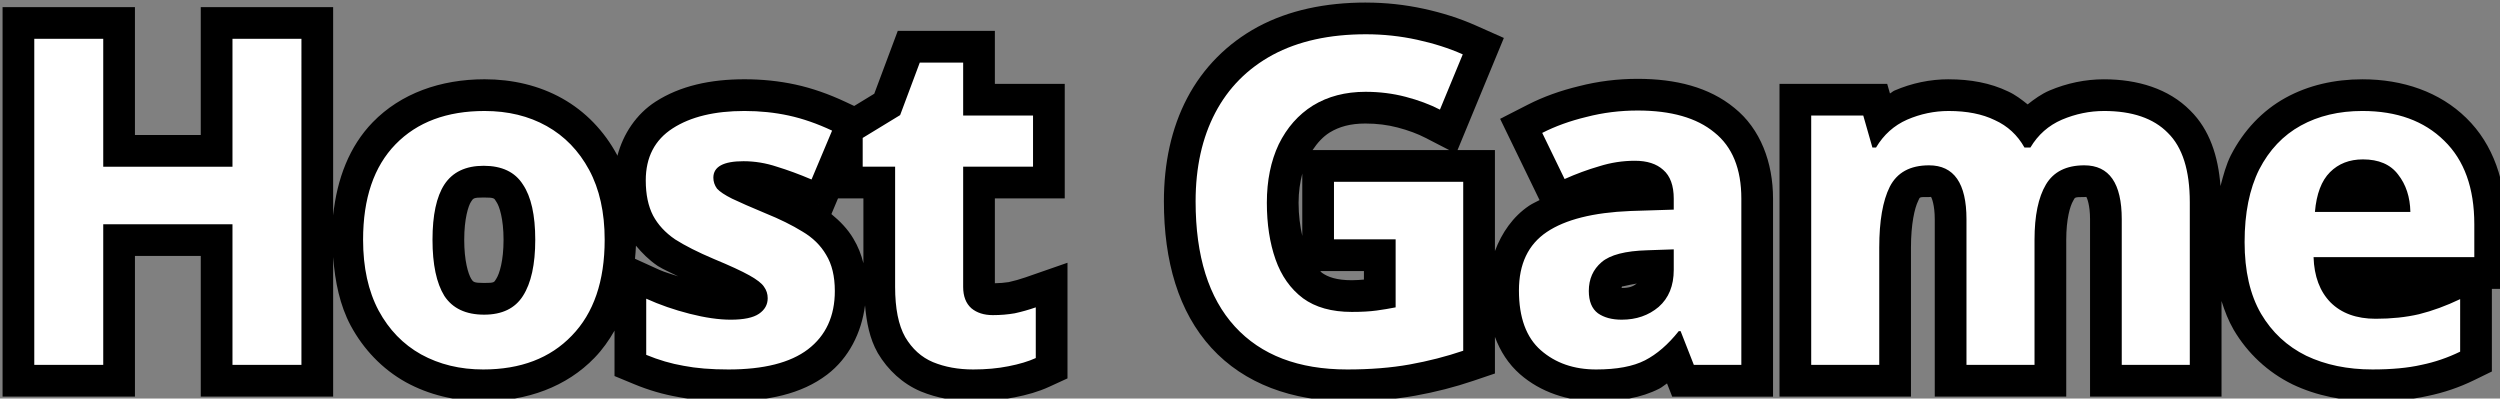 <svg version="1.1" id="svg1" inkscape:version="1.3-beta (cedbd6c6ff, 2023-05-28)" sodipodi:docname="host_button.svg" xmlns:inkscape="http://www.inkscape.org/namespaces/inkscape" xmlns:sodipodi="http://sodipodi.sourceforge.net/DTD/sodipodi-0.dtd" xmlns="http://www.w3.org/2000/svg" xmlns:svg="http://www.w3.org/2000/svg" viewBox="62.03 60.15 104.45 16.65">
  <rect x="62.03" y="60.15" width="104.45" height="16.65" fill="#808080" stroke="none"/>
  <sodipodi:namedview id="namedview1" pagecolor="#505050" bordercolor="#eeeeee" borderopacity="1" inkscape:showpageshadow="0" inkscape:pageopacity="0" inkscape:pagecheckerboard="0" inkscape:deskcolor="#505050" inkscape:document-units="mm" inkscape:zoom="1" inkscape:cx="429.5" inkscape:cy="360.5" inkscape:window-width="1920" inkscape:window-height="1030" inkscape:window-x="-8" inkscape:window-y="22" inkscape:window-maximized="1" inkscape:current-layer="text2"/>
  <defs id="defs1">
    <rect x="233" y="219" width="436" height="163" id="rect6"/>
  </defs>
  <g inkscape:label="Layer 1" inkscape:groupmode="layer" id="layer1">
    <g id="text2" transform="scale(0.265)" inkscape:label="text2">
      <g id="text6">
        <path style="color:#000000;fill:#000000;-inkscape-stroke:none" d="m 449.432,227.383 c -6.385,0 -12.143,1.204 -17.049,3.832 l -0.012,0.006 -0.01,0.006 c -4.785,2.594 -8.613,6.444 -11.117,11.219 -2.499,4.765 -3.668,10.273 -3.668,16.289 0,9.436 2.301,17.419 7.502,23.104 5.17,5.651 12.743,8.393 21.402,8.393 3.889,0 7.465,-0.279 10.75,-0.871 3.16,-0.57 6.211,-1.351 9.145,-2.346 l 3.393,-1.15 v -5.77 c 0.838,2.268 2.129,4.286 3.947,5.877 3.249,2.843 7.543,4.26 12.006,4.26 3.754,0 7.062,-0.492 9.984,-1.99 0.426,-0.219 0.787,-0.559 1.195,-0.812 l 0.816,2.084 h 15.898 v -31.209 c 0,-5.694 -1.971,-11.009 -6.107,-14.322 -3.975,-3.267 -9.252,-4.574 -15.236,-4.574 -3.169,0 -6.27,0.386 -9.268,1.158 -2.909,0.703 -5.602,1.664 -8.057,2.92 l -4.359,2.229 6.215,12.809 c -0.549,0.296 -1.134,0.543 -1.648,0.889 -2.548,1.713 -4.304,4.267 -5.387,7.145 v -15.916 h -5.896 l 7.305,-17.68 -4.449,-1.977 c -2.512,-1.116 -5.236,-1.982 -8.164,-2.621 -2.991,-0.653 -6.044,-0.979 -9.131,-0.979 z m -214.951,0.721 v 61.408 h 20.871 v -22.176 h 10.377 v 22.176 h 20.871 v -5 -16.996 c 0.297,3.902 1.059,7.587 2.752,10.773 l 0.008,0.014 0.008,0.016 c 2.033,3.767 4.998,6.854 8.656,8.9 l 0.016,0.008 0.016,0.01 c 3.661,2.014 7.829,2.994 12.201,2.994 6.899,0 13.155,-2.269 17.561,-6.852 1.242,-1.279 2.262,-2.728 3.143,-4.271 v 7.16 l 3.086,1.277 c 2.27,0.941 4.582,1.618 6.92,2.021 2.382,0.46 5.007,0.664 7.955,0.664 6.2,0 11.488,-1.102 15.551,-4.184 l 0.004,-0.004 0.006,-0.004 c 3.412,-2.603 5.421,-6.604 5.973,-10.918 0.24,2.705 0.73,5.245 1.977,7.455 l 0.023,0.041 0.023,0.041 c 1.564,2.652 3.929,4.837 6.76,6.029 l 0.019,0.008 0.021,0.01 c 2.552,1.047 5.338,1.525 8.234,1.525 2.286,0 4.453,-0.189 6.504,-0.598 2.003,-0.39 3.798,-0.902 5.443,-1.656 l 2.916,-1.338 v -18.232 l -6.643,2.311 c -0.883,0.307 -1.754,0.548 -2.619,0.74 -0.679,0.113 -1.415,0.164 -2.186,0.18 v -13.373 h 11.016 v -18.064 h -11.016 v -8.352 h -15.309 l -3.705,9.91 -3.164,1.93 -1.361,-0.639 c -2.644,-1.241 -5.277,-2.166 -7.902,-2.736 -2.583,-0.561 -5.272,-0.834 -8.047,-0.834 -5.35,0 -10.12,1.027 -14.012,3.533 -3.013,1.941 -5.1,5.063 -6.012,8.535 -0.025,-0.048 -0.031,-0.107 -0.057,-0.154 -2.033,-3.767 -4.996,-6.854 -8.654,-8.9 -3.641,-2.036 -7.822,-3.014 -12.232,-3.014 -6.933,0 -13.203,2.223 -17.625,6.77 -3.683,3.787 -5.636,8.895 -6.248,14.678 v -32.822 h -20.871 v 20.16 h -10.377 v -20.16 z m 10,10 h 0.871 v 19.232 0.928 21.248 h -0.871 z m 31.248,0 h 0.871 v 41.408 h -0.871 v -21.248 -0.928 z m 265.576,1.375 c -2.93,0 -5.828,0.608 -8.535,1.777 l -0.019,0.01 -0.019,0.008 c -0.251,0.111 -0.442,0.319 -0.686,0.443 l -0.434,-1.518 h -16.979 v 49.312 h 20.727 v -23.504 c 0,-3.729 0.588,-6.247 1.127,-7.33 0.32,-0.653 0.048,-0.631 1.721,-0.631 0.769,0 0.23,-0.157 0.322,-0.023 0.093,0.133 0.582,1.267 0.582,3.52 v 27.969 h 20.729 V 264.783 c 0,-3.265 0.6,-5.322 1.096,-6.154 0.316,-0.53 0.106,-0.582 1.752,-0.582 0.769,0 0.23,-0.157 0.322,-0.023 0.093,0.133 0.582,1.267 0.582,3.52 v 27.969 h 20.729 v -15.068 c 0.498,1.583 1.094,3.111 1.908,4.514 l 0.008,0.016 0.01,0.016 c 2.188,3.708 5.375,6.673 9.227,8.568 l 0.029,0.016 0.029,0.014 c 3.784,1.802 8.042,2.645 12.588,2.645 3.262,0 6.146,-0.25 8.744,-0.834 2.512,-0.517 4.95,-1.347 7.273,-2.48 l 2.807,-1.369 v -13.027 h 2.232 v -10.184 c 0,-6.631 -1.991,-12.604 -6.264,-16.754 -4.183,-4.11 -10.003,-6.104 -16.377,-6.104 -4.389,0 -8.531,0.938 -12.135,2.926 -3.667,2.023 -6.605,5.169 -8.58,9 l -0.014,0.027 -0.016,0.027 c -0.749,1.497 -1.19,3.172 -1.631,4.848 -0.36,-4.714 -1.715,-8.894 -4.771,-11.906 -3.408,-3.45 -8.304,-4.922 -13.605,-4.922 -2.93,0 -5.834,0.607 -8.568,1.762 l -0.018,0.008 -0.019,0.008 c -1.251,0.54 -2.36,1.337 -3.424,2.18 -0.959,-0.769 -1.94,-1.52 -3.061,-2.033 -2.814,-1.357 -5.981,-1.924 -9.389,-1.924 z m -103.238,0.205 c -2.922,1.934 -5.293,4.625 -6.875,7.848 l -0.016,0.033 -0.016,0.033 c -1.613,3.413 -2.352,7.256 -2.352,11.354 0,3.812 0.514,7.358 1.65,10.588 1.186,3.372 3.236,6.343 6.021,8.449 l 0.031,0.023 0.031,0.021 c 0.315,0.23 0.668,0.391 0.998,0.594 -1.998,-0.855 -3.683,-2.008 -5.084,-3.539 -3.055,-3.339 -4.881,-8.51 -4.881,-16.354 0,-4.736 0.894,-8.538 2.523,-11.645 1.621,-3.091 3.838,-5.336 7.012,-7.061 0.278,-0.149 0.663,-0.208 0.955,-0.346 z m -57.139,6.52 v 2.061 1.936 22 c 0,2.456 0.912,5.288 2.975,7.121 l 0.059,0.053 0.062,0.051 c 0.159,0.132 0.366,0.169 0.533,0.289 -0.452,-0.114 -1.071,-0.095 -1.465,-0.256 -0.787,-0.336 -1.343,-0.796 -1.965,-1.83 -0.416,-0.754 -0.928,-2.563 -0.928,-5.428 v -23.936 h -0.041 z m 68.432,0.252 c 1.809,0 3.487,0.214 5.07,0.629 1.716,0.449 3.17,1.001 4.377,1.623 l 3.75,1.932 h -21.539 c 0.765,-1.143 1.613,-2.089 2.697,-2.77 1.495,-0.91 3.245,-1.414 5.645,-1.414 z m 35.475,1.934 c -0.021,0.006 -0.04,0.018 -0.06,0.023 -0.018,0.006 -0.037,0.006 -0.055,0.012 z m -126.82,0.092 0.119,0.039 c -0.013,-0.004 -0.026,-0.006 -0.039,-0.01 -0.026,-0.008 -0.054,-0.021 -0.08,-0.029 z m 185.773,1.219 c 1.047,0.166 1.951,0.397 2.598,0.713 l 0.064,0.033 0.066,0.029 c 1.098,0.497 1.749,1.088 2.379,2.211 l 1.434,2.553 h 1.365 c -1.245,2.823 -1.854,5.94 -1.854,9.545 v 14.729 h -0.729 v -17.969 c 0,-3.411 -0.494,-6.526 -2.369,-9.225 -0.753,-1.084 -1.807,-1.928 -2.955,-2.619 z m 24.695,0.137 c 1.735,0.324 3.061,0.834 3.809,1.598 l 0.037,0.037 0.037,0.037 c 0.974,0.954 1.955,3.093 1.955,7.371 v 20.633 h -0.729 v -17.969 c 0,-3.411 -0.494,-6.526 -2.369,-9.225 -0.705,-1.015 -1.681,-1.81 -2.74,-2.482 z m -68.898,0.158 0.084,0.072 c -0.012,-0.011 -0.029,-0.013 -0.041,-0.023 -0.017,-0.015 -0.026,-0.034 -0.043,-0.049 z m 116.496,1.398 0.057,0.074 c -0.011,-0.014 -0.026,-0.023 -0.037,-0.037 -0.009,-0.011 -0.011,-0.026 -0.019,-0.037 z m -115.057,0.246 c 0.038,0.03 0.119,0.045 0.156,0.076 l 0.037,0.029 0.035,0.029 c 1.507,1.201 2.363,2.829 2.363,6.529 v 18.852 l -1.164,-2.971 h -0.342 c 0.535,-1.495 0.852,-3.075 0.852,-4.648 v -4.66 -3.756 -2.816 c 0,-2.273 -0.572,-4.694 -1.938,-6.664 z m -158.531,0.117 c -0.563,1.045 -0.949,2.175 -0.949,3.234 0,1.65 0.598,3.384 1.533,4.67 l 0.152,0.211 0.176,0.193 c 0.502,0.557 0.996,0.93 1.498,1.295 -0.481,-0.262 -1.234,-0.573 -1.615,-0.812 -0.929,-0.65 -1.463,-1.266 -1.811,-1.908 -0.302,-0.595 -0.588,-1.604 -0.588,-3.215 0,-2.089 0.446,-2.826 1.604,-3.668 z m 182.141,0.42 0.875,3.062 h 1.705 c -1.313,3.108 -1.854,6.597 -1.854,10.77 v 13.504 h -0.727 z m -224.482,0.934 c -0.055,0.078 -0.137,0.131 -0.189,0.211 l -0.01,0.014 -0.008,0.012 c -2.088,3.213 -2.68,7.015 -2.68,11.438 0,3.989 0.56,7.465 2.129,10.49 -0.412,-0.545 -0.855,-1.026 -1.215,-1.691 -1.167,-2.203 -1.857,-5.061 -1.857,-8.799 0,-5.658 1.369,-9.171 3.695,-11.562 0.041,-0.043 0.093,-0.07 0.135,-0.111 z m 20.514,0.164 0.078,0.119 c -0.01,-0.016 -0.027,-0.027 -0.037,-0.043 -0.016,-0.024 -0.025,-0.052 -0.041,-0.076 z m 0.475,0.887 c 0.494,0.617 1.001,1.202 1.422,1.982 1.159,2.148 1.848,4.95 1.848,8.641 0,5.518 -1.333,9 -3.623,11.447 2.032,-3.224 2.68,-7.053 2.68,-11.447 0,-4.054 -0.585,-7.587 -2.326,-10.623 z m 118.254,0.189 v 1.289 8.535 c -0.341,-1.542 -0.584,-3.223 -0.584,-5.223 0,-1.765 0.24,-3.246 0.584,-4.602 z m 155.625,1.189 c -0.469,1.413 -0.82,2.886 -0.951,4.43 l -0.217,2.551 h -0.18 l 0.049,1.537 -0.113,1.334 h 0.156 l 0.072,2.287 c 0.083,2.604 0.734,5.124 1.906,7.346 -0.282,-0.377 -0.616,-0.67 -0.871,-1.102 -1.167,-2.016 -1.908,-4.858 -1.908,-8.779 0,-3.984 0.679,-6.997 1.766,-9.182 0.087,-0.168 0.201,-0.262 0.291,-0.422 z m -102.057,1.945 0.021,0.019 0.041,0.035 c -0.235,-0.204 -0.062,-0.409 -0.062,0.764 z m -182.633,0.635 c 1.741,0 1.652,0.13 1.969,0.629 l 0.039,0.06 0.039,0.061 c 0.42,0.623 1.09,2.582 1.09,5.914 0,3.332 -0.645,5.366 -1.15,6.152 l -0.008,0.012 -0.01,0.014 c -0.332,0.523 -0.223,0.631 -1.896,0.631 -1.655,0 -1.723,-0.165 -2.035,-0.648 -0.487,-0.819 -1.102,-2.857 -1.102,-6.16 0,-3.345 0.653,-5.344 1.061,-5.977 0.362,-0.554 0.35,-0.688 2.004,-0.688 z m 308.418,0.094 c 0.102,0.484 0.196,0.985 0.258,1.529 -0.028,-0.52 -0.181,-1.016 -0.258,-1.529 z m -252.553,0.051 h 4.006 v 10.219 c -0.333,-1.367 -0.851,-2.673 -1.586,-3.885 -0.883,-1.505 -2.109,-2.754 -3.459,-3.865 z m -3.074,0.914 0.092,0.055 c -0.017,-0.01 -0.04,-0.019 -0.057,-0.029 -0.013,-0.007 -0.023,-0.018 -0.035,-0.025 z m 95.992,1.461 h 0.656 v 17.775 c -0.217,0.058 -0.437,0.113 -0.656,0.168 z m 160.01,0.859 c 0.01,0.293 0.055,0.528 0.055,0.838 v 0.184 h -0.035 z m -284.781,4.219 c 0.971,1.168 2.056,2.244 3.324,3.115 l 0.072,0.049 0.076,0.049 c 0.894,0.569 2.142,1.083 3.191,1.621 -0.99,-0.345 -2.073,-0.621 -2.975,-1.031 l -3.84,-1.746 c 0.056,-0.683 0.133,-1.356 0.15,-2.057 z m 21.064,0.768 c 0.853,0.421 1.885,0.843 2.553,1.256 l 0.045,0.029 0.047,0.027 c 0.991,0.583 1.543,1.163 1.955,1.873 l 0.029,0.051 0.031,0.051 c 0.311,0.508 0.631,1.432 0.631,3.076 0,2.021 -0.496,3.133 -1.301,4.105 0.419,-0.958 0.717,-1.964 0.717,-2.955 0,-1.574 -0.539,-3.272 -1.461,-4.6 -1.019,-1.542 -2.086,-2.255 -3.246,-2.914 z m 125.545,1.137 c -0.861,1.627 -1.381,3.442 -1.381,5.227 0,2.282 0.848,4.891 2.654,6.732 -0.7,-0.291 -1.345,-0.632 -1.922,-1.137 -0.987,-0.863 -1.748,-2.295 -1.748,-5.668 0,-3.007 0.611,-4.012 2.18,-5.066 0.048,-0.032 0.167,-0.056 0.217,-0.088 z m -38.729,2.09 h 6.891 v 1.346 c -0.604,0.041 -1.091,0.102 -1.912,0.102 -2.39,0 -3.783,-0.505 -4.719,-1.182 -0.099,-0.075 -0.166,-0.186 -0.26,-0.266 z m 49.924,1.967 c -0.6,0.46 -1.191,0.705 -2.393,0.705 -0.013,0 -0.001,-0.002 -0.014,-0.002 0.038,-0.038 -0.021,-0.17 0.1,-0.273 -0.153,0.131 0.814,-0.186 2.307,-0.43 z m -171.402,4.639 -0.016,0.027 c 0.005,-0.007 0.007,-0.016 0.012,-0.023 0.001,-0.002 0.003,-0.002 0.004,-0.004 z" id="path7"/>
        <path style="color:#000000;fill:#ffffff;-inkscape-stroke:none" d="m 281.6,284.511 h -10.872 v -22.176 h -20.376 v 22.176 H 239.48 v -51.408 h 10.872 v 20.16 h 20.376 v -20.16 H 281.6 Z m 47.808,-19.728 q 0,9.792 -5.184,15.12 -5.112,5.328 -13.968,5.328 -5.472,0 -9.792,-2.376 -4.248,-2.376 -6.696,-6.912 -2.448,-4.608 -2.448,-11.16 0,-9.792 5.112,-15.048 5.112,-5.256 14.04,-5.256 5.544,0 9.792,2.376 4.248,2.376 6.696,6.912 2.448,4.536 2.448,11.016 z m -27.144,0 q 0,5.832 1.872,8.856 1.944,2.952 6.264,2.952 4.248,0 6.12,-2.952 1.944,-3.024 1.944,-8.856 0,-5.832 -1.944,-8.712 -1.872,-2.952 -6.192,-2.952 -4.248,0 -6.192,2.952 -1.872,2.88 -1.872,8.712 z m 63.432,8.064 q 0,5.976 -4.248,9.216 -4.176,3.168 -12.528,3.168 -4.104,0 -7.056,-0.576 -2.952,-0.504 -5.904,-1.728 v -8.856 q 3.168,1.44 6.84,2.376 3.672,0.936 6.48,0.936 3.096,0 4.464,-0.936 1.368,-0.936 1.368,-2.448 0,-1.008 -0.576,-1.8 -0.504,-0.792 -2.304,-1.8 -1.8,-1.008 -5.616,-2.592 -3.744,-1.584 -6.12,-3.096 -2.304,-1.584 -3.456,-3.744 -1.152,-2.232 -1.152,-5.544 0,-5.472 4.248,-8.208 4.248,-2.736 11.304,-2.736 3.672,0 6.984,0.72 3.312,0.72 6.84,2.376 l -3.24,7.704 q -2.88,-1.224 -5.472,-2.016 -2.592,-0.864 -5.256,-0.864 -4.752,0 -4.752,2.592 0,0.936 0.576,1.728 0.648,0.72 2.376,1.584 1.8,0.864 5.256,2.304 3.384,1.368 5.832,2.88 2.448,1.44 3.744,3.672 1.368,2.232 1.368,5.688 z m 24.912,3.816 q 1.8,0 3.456,-0.288 1.656,-0.36 3.312,-0.936 v 7.992 q -1.728,0.792 -4.32,1.296 -2.52,0.504 -5.544,0.504 -3.528,0 -6.336,-1.152 -2.736,-1.152 -4.392,-3.96 -1.584,-2.808 -1.584,-7.92 v -18.936 h -5.112 v -4.536 l 5.904,-3.6 3.096,-8.28 h 6.84 v 8.352 h 11.016 v 8.064 h -11.016 v 18.936 q 0,2.232 1.296,3.384 1.296,1.08 3.384,1.08 z m 53.784,-21.024 h 20.376 v 26.64 q -4.032,1.368 -8.424,2.16 -4.392,0.792 -9.864,0.792 -11.52,0 -17.712,-6.768 -6.192,-6.768 -6.192,-19.728 0,-8.064 3.096,-13.968 3.096,-5.904 9.072,-9.144 6.048,-3.24 14.688,-3.24 4.104,0 8.064,0.864 3.96,0.864 7.2,2.304 l -3.6,8.712 q -2.376,-1.224 -5.4,-2.016 -3.024,-0.792 -6.336,-0.792 -4.752,0 -8.28,2.16 -3.456,2.16 -5.4,6.12 -1.872,3.96 -1.872,9.216 0,5.04 1.368,8.928 1.368,3.888 4.32,6.12 2.952,2.16 7.704,2.16 2.304,0 3.888,-0.216 1.584,-0.216 3.024,-0.504 v -10.728 h -9.72 z m 47.88,-11.232 q 7.92,0 12.096,3.456 4.248,3.384 4.248,10.44 v 26.208 h -7.488 l -2.088,-5.328 h -0.288 q -2.52,3.168 -5.328,4.608 -2.808,1.44 -7.704,1.44 -5.256,0 -8.712,-3.024 -3.456,-3.024 -3.456,-9.432 0,-6.264 4.392,-9.216 4.392,-2.952 13.176,-3.312 l 6.84,-0.216 v -1.728 q 0,-3.096 -1.656,-4.536 -1.584,-1.44 -4.464,-1.44 -2.88,0 -5.616,0.864 -2.736,0.792 -5.472,2.016 l -3.528,-7.272 q 3.096,-1.584 6.984,-2.52 3.888,-1.008 8.064,-1.008 z m 5.688,21.888 -4.176,0.144 q -5.184,0.144 -7.2,1.872 -2.016,1.728 -2.016,4.536 0,2.448 1.44,3.528 1.44,1.008 3.744,1.008 3.456,0 5.832,-2.016 2.376,-2.088 2.376,-5.832 z m 67.824,-21.816 q 6.696,0 10.08,3.456 3.456,3.384 3.456,10.944 v 25.632 h -10.728 v -22.968 q 0,-8.496 -5.904,-8.496 -4.248,0 -6.048,3.024 -1.8,3.024 -1.8,8.712 v 19.728 h -10.728 v -22.968 q 0,-8.496 -5.904,-8.496 -4.464,0 -6.192,3.384 -1.656,3.312 -1.656,9.576 v 18.504 h -10.728 v -39.312 h 8.208 l 1.44,5.04 h 0.576 q 1.8,-3.024 4.896,-4.392 3.168,-1.368 6.552,-1.368 4.32,0 7.272,1.44 3.024,1.368 4.68,4.32 h 0.936 q 1.8,-3.024 4.968,-4.392 3.24,-1.368 6.624,-1.368 z m 40.752,0 q 8.136,0 12.888,4.68 4.752,4.608 4.752,13.176 v 5.184 h -25.344 q 0.144,4.536 2.664,7.128 2.592,2.592 7.128,2.592 3.744,0 6.84,-0.72 3.168,-0.792 6.48,-2.376 v 8.28 q -2.952,1.44 -6.12,2.088 -3.168,0.72 -7.704,0.72 -5.904,0 -10.44,-2.16 -4.536,-2.232 -7.128,-6.624 -2.592,-4.464 -2.592,-11.304 0,-6.84 2.304,-11.448 2.376,-4.608 6.552,-6.912 4.176,-2.304 9.72,-2.304 z m 0.072,7.632 q -3.168,0 -5.184,2.016 -2.016,2.016 -2.376,6.264 h 15.048 q -0.072,-3.528 -1.944,-5.904 -1.8,-2.376 -5.544,-2.376 z" id="path6"/>
      </g>
    </g>
  </g>
</svg>